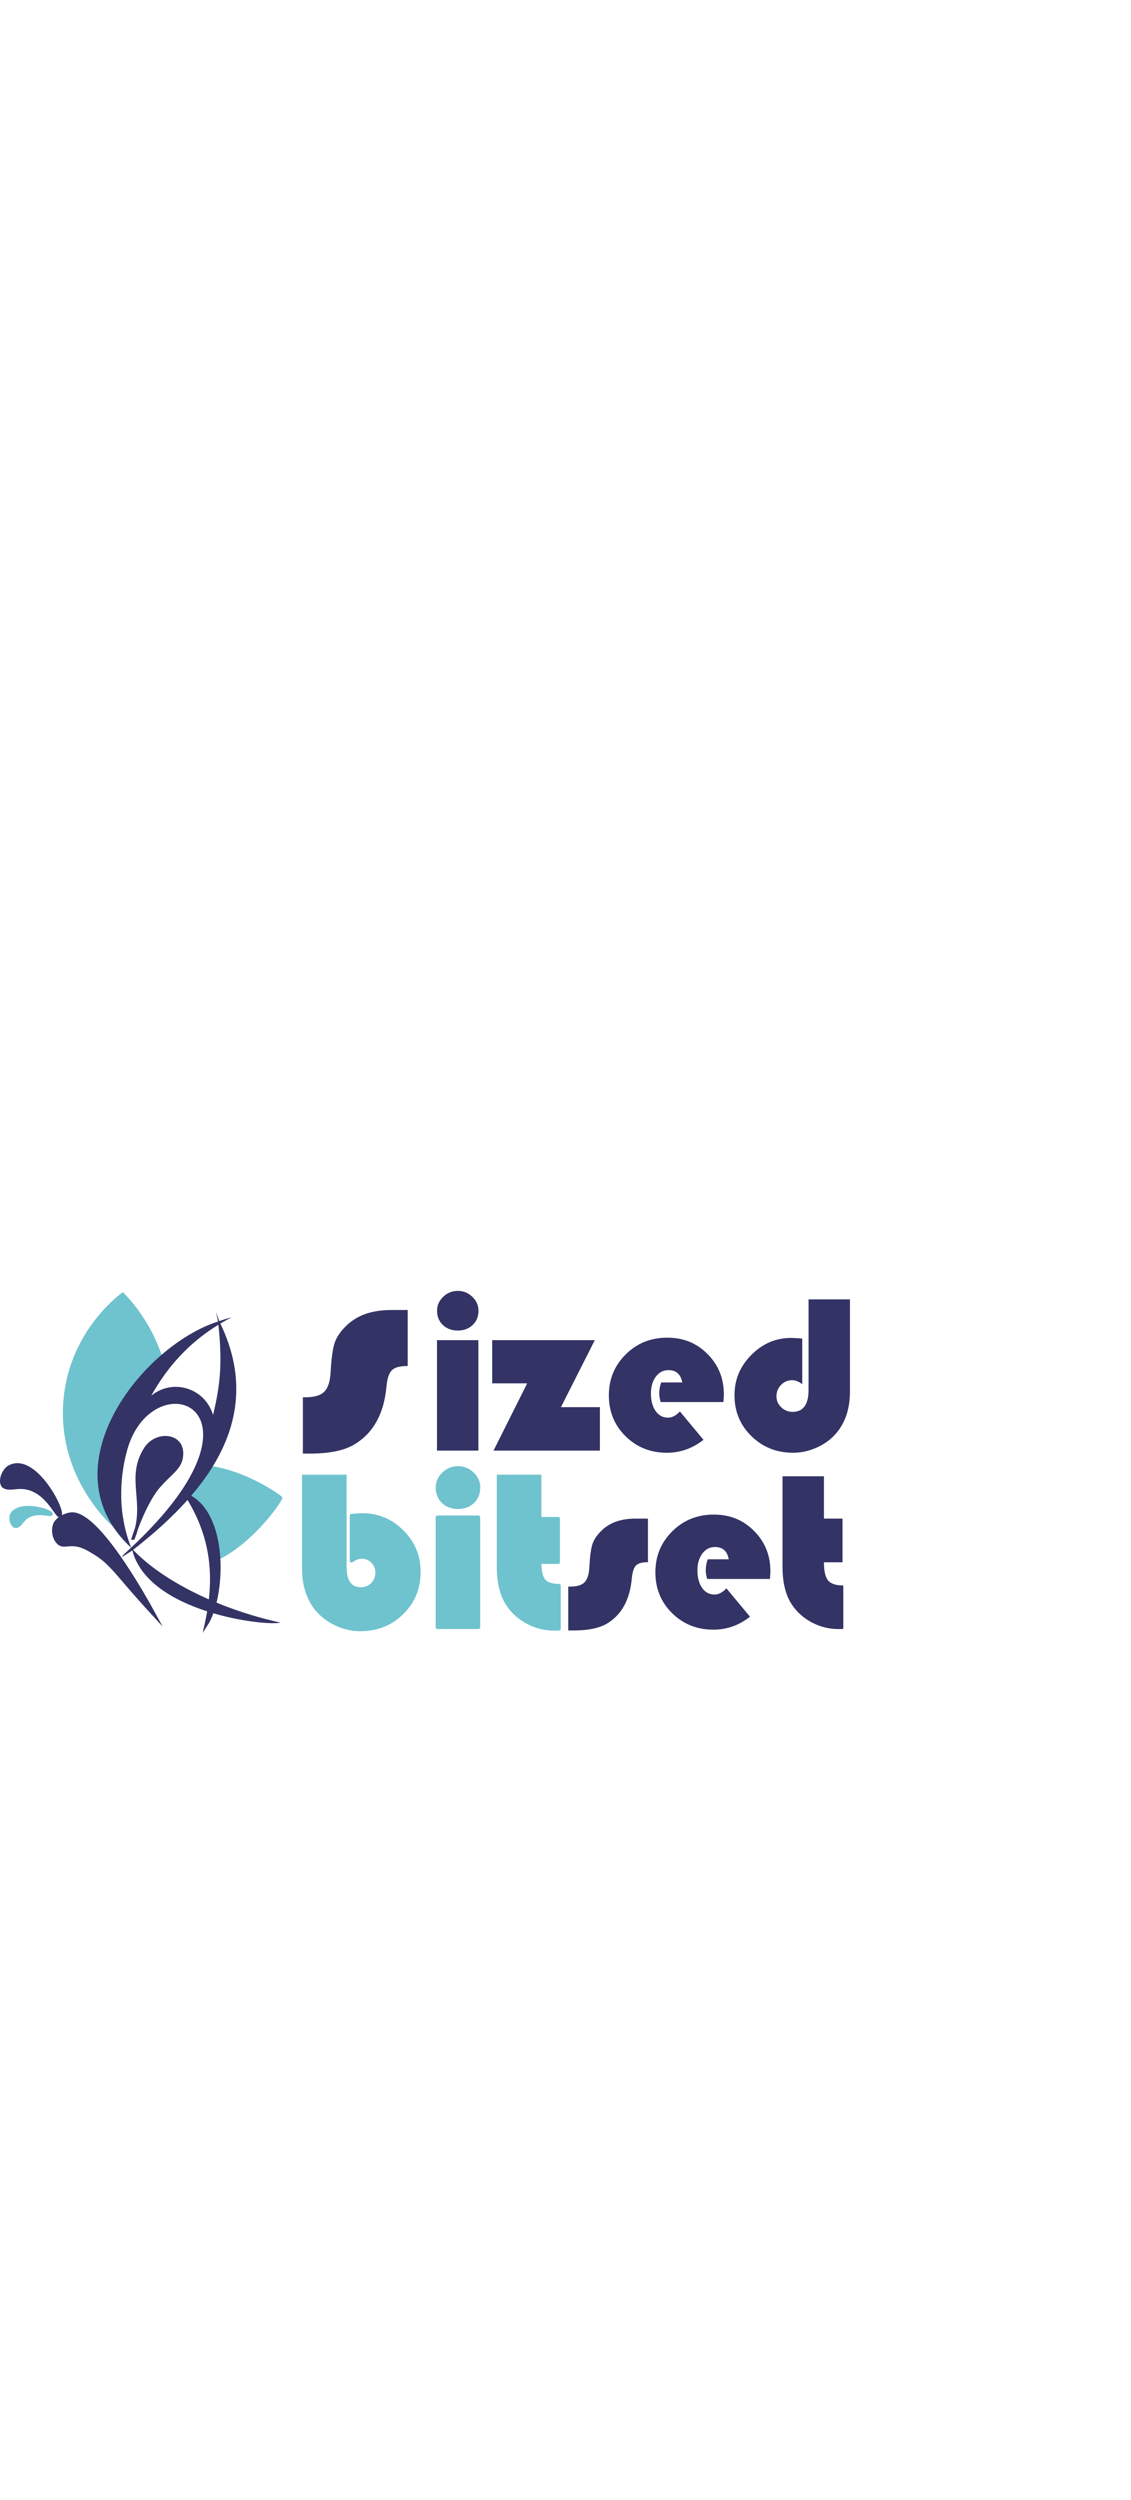 <?xml version="1.0" encoding="UTF-8"?>
<svg xmlns="http://www.w3.org/2000/svg" viewBox="0 0 359.24 793.47">
  <defs>
    <style>
      .cls-1 {
        fill: none;
      }

      .cls-2 {
        stroke: #336;
      }

      .cls-2, .cls-3 {
        fill: #336;
      }

      .cls-2, .cls-4 {
        stroke-miterlimit: 10;
      }

      .cls-4 {
        fill: #6ec3ce;
        stroke: #6ec3ce;
      }
    </style>
  </defs>
  <g id="_レイヤー_5のコピー_2" data-name="レイヤー 5のコピー 2">
    <path class="cls-4" d="m89.19,475.45c-1.14,2.48-9.4,13.75-19.57,18.95-.08-1.08-.23-1.99-.5-3.32-.29-2.01-.72-3.96-1.31-5.79-.13-.47-.28-.89-.45-1.29-1.44-3.8-3.66-6.96-6.81-8.79,2.2-2.66,4.38-5.58,6.44-8.74.13-.2.25-.39.38-.59,10.38,1.54,20.63,8.4,21.82,9.56Z"/>
  </g>
  <g id="_レイヤー_5のコピー" data-name="レイヤー 5のコピー">
    <path class="cls-2" d="m65.48,515.68c5.76-8.85,6.88-35.58-6.3-41.16,7.89,12.32,9.9,25.11,6.3,41.16Z"/>
    <g>
      <path class="cls-2" d="m.81,471.37c-.83-1.37.07-4.31,1.86-5.64,8.13-4.97,17.97,14.03,16.37,15.31-1.08.83-4.53-9.7-13.54-8.91-1.44.13-3.86.61-4.69-.76Z"/>
      <path class="cls-4" d="m4.95,484.46c-1.83-.47-1.97-4.09-.26-4.85,3.44-2.66,11.69,0,11.55.93-.11.78-5.73-1.88-9.08,2.24-.54.66-1.33,1.87-2.22,1.69Z"/>
      <path class="cls-2" d="m18.91,489.98c-1.72-1.16-2.43-4.34-1.39-6.48,0,0,1.09-2.25,4.74-2.94,8.09-1.54,23.05,25.1,27.03,32.39-3.86-4.18-6.88-7.65-8.92-10.01-4.08-4.75-6.33-7.59-10.31-10.01-2.34-1.42-4.12-2.5-6.69-2.65-2.21-.13-3.24.53-4.46-.29Z"/>
      <path class="cls-4" d="m32.98,463.62c.59-10.04,8.05-22.57,14.87-30.23,1-1.13,2.02-2.17,3.01-3.14-3.65-10.78-10-17.55-11.9-19.47-2.05,1.55-17.05,13.33-18.39,34.74-1.45,23.1,14.25,37.43,15.89,38.86.35-.31,1.15-1.05,2.23-2.17-4.04-6.2-6.06-12.61-5.71-18.6Z"/>
      <g>
        <path class="cls-1" d="m57.73,440.18c5.06.69,8.42,4.77,9.95,8.94.46-1.8.72-3.09.81-3.53,1.22-5.97,2.21-14.58.87-25.13-4.7,2.87-8.19,5.9-10.61,8.28-4.88,4.81-8.26,9.83-10.73,14.25,2.2-1.56,5.69-3.37,9.7-2.82Z"/>
        <path class="cls-1" d="m51.9,480.37c1.78-2.05,2.67-3.08,3.47-4.12,4.06-5.33,6.77-10.8,8.62-15.48.77-3.23,1.38-7.69-1.05-11.38-.63-.95-2.81-3.07-5.58-3.66-.79-.17-2.66-.93-6.46.92-4.43,2.15-6.87,5.65-8.24,7.45-1.05,2.4-1.85,4.54-2.56,7.34-1.29,5.07-3.46,17.02,1.57,29.77,2.3-2.21,5.82-5.73,10.24-10.83Z"/>
        <path class="cls-3" d="m42.28,491.91c20.56-16.06,43.05-40.02,27.71-71.82,1.12-.66,2.3-1.32,3.55-1.95-1.16.29-2.47.67-3.91,1.17-.2-.43-.78-2.4-.97-2.78.07.46.52,2.47.58,2.92-24.19,7.73-54.82,46.6-27.6,71.78-3.95,3.65-3.93,3.75.39.86,5.12,19.77,42.38,24.13,47.05,22.92-18.93-4.16-37.12-12.93-46.8-23.1Zm16.48-63.16c2.41-2.38,5.91-5.41,10.61-8.28,1.4,13.01.39,19.68-1.68,28.66-2.7-8.83-13.07-11.64-19.66-6.12,2.47-4.43,5.85-9.45,10.73-14.25Zm-18.67,32.68c7.12-30.15,50.27-15.71,1.57,29.77-5.04-12.75-2.86-24.71-1.57-29.77Z"/>
      </g>
      <path class="cls-2" d="m42.32,488.21c4.66-11.13-2.24-19.02,4.01-28.58,3.6-5.35,12.75-4.38,11.21,3.35-.74,3.3-3.74,4.85-7.26,8.97-2.52,2.94-5.66,9.09-7.97,16.26Z"/>
    </g>
  </g>
  <g id="Text">
    <g>
      <path class="cls-3" d="m129.5,415.78v17.78c-2.44,0-4.11.44-5.02,1.33s-1.49,2.64-1.73,5.26c-.8,8.69-4.26,14.83-10.36,18.41-3.24,1.87-7.83,2.8-13.78,2.8h-2.41v-17.87h.79c2.78,0,4.76-.56,5.94-1.69s1.87-3.11,2.06-5.93c.25-4.6.69-7.84,1.32-9.7s1.92-3.72,3.86-5.55c3.39-3.22,8.09-4.83,14.11-4.83h5.23Z"/>
      <path class="cls-3" d="m151.95,425.36v35.05h-13.15v-35.05h13.15Zm-6.54-15.64c1.78,0,3.32.63,4.62,1.88,1.3,1.25,1.95,2.74,1.95,4.45,0,1.83-.62,3.33-1.85,4.5-1.23,1.17-2.81,1.76-4.73,1.76s-3.5-.59-4.73-1.76c-1.23-1.17-1.85-2.67-1.85-4.5,0-1.71.65-3.19,1.95-4.45,1.3-1.25,2.84-1.88,4.62-1.88Z"/>
      <path class="cls-3" d="m188.93,425.36l-10.76,21.27h12.38v13.78h-33.79l10.69-21.34h-11.11v-13.71h32.59Z"/>
      <path class="cls-3" d="m229.78,445.01h-19.93c-.3-1.01-.46-1.93-.46-2.78,0-1.17.21-2.32.63-3.45h6.68c-.47-2.6-1.93-3.9-4.39-3.9-1.64,0-2.98.7-4.01,2.09s-1.55,3.18-1.55,5.36.5,4.11,1.49,5.52,2.3,2.11,3.92,2.11c1.31,0,2.58-.66,3.8-1.97l7.49,9c-3.49,2.74-7.37,4.11-11.64,4.11-5.2,0-9.57-1.75-13.11-5.24s-5.31-7.82-5.31-12.97,1.79-9.47,5.36-13.01,7.96-5.31,13.17-5.31,9.36,1.73,12.81,5.19,5.19,7.72,5.19,12.78c0,.52-.05,1.34-.14,2.46Z"/>
      <path class="cls-3" d="m256.82,412.42h13.15v29.21c0,5.37-1.41,9.74-4.22,13.11-1.62,1.95-3.67,3.49-6.17,4.64s-5.06,1.72-7.68,1.72c-5.23,0-9.63-1.76-13.22-5.27s-5.38-7.83-5.38-12.94,1.78-9.22,5.34-12.83,7.78-5.41,12.66-5.41c.77,0,1.95.07,3.52.21v14.48c-1.08-.84-2.16-1.27-3.23-1.27-1.36,0-2.53.5-3.5,1.49s-1.46,2.2-1.46,3.6.5,2.53,1.51,3.5,2.21,1.46,3.62,1.46c3.38,0,5.06-2.33,5.06-7v-28.72Z"/>
    </g>
    <g>
      <path class="cls-4" d="m109.59,468.56v28.72c0,4.66,1.68,7,5.03,7,1.26,0,2.36-.38,3.28-1.14,1.36-1.12,2.04-2.94,1.79-4.69-.15-1.07-.6-1.99-1.35-2.77-.94-.97-2.09-1.46-3.45-1.46-.94,0-2.01.4-3.22,1.21-.04.02-.08,0-.08-.04v-14.34s.02-.05.05-.05c1.52-.14,2.68-.21,3.46-.21,5.62,0,10.32,2.3,14.11,6.89,2.2,2.67,3.53,5.98,3.81,9.42.48,5.97-1.28,10.93-5.3,14.87-3.59,3.52-7.99,5.27-13.22,5.27-2.62,0-5.19-.57-7.68-1.72s-4.55-2.7-6.17-4.64c-2.81-3.38-4.22-7.75-4.22-13.11v-29.21h13.15Z"/>
      <path class="cls-4" d="m152.02,481.56v34.94s-.02.05-.05.05h-13.04s-.05-.02-.05-.05v-34.94s.02-.05.05-.05h13.04s.05.02.05.05Zm-6.54-15.7c1.78,0,3.32.63,4.62,1.88,1.3,1.25,1.95,2.74,1.95,4.45,0,1.83-.62,3.33-1.85,4.5-1.23,1.17-2.81,1.76-4.73,1.76s-3.5-.59-4.73-1.76c-1.23-1.17-1.85-2.67-1.85-4.5,0-1.71.65-3.19,1.95-4.45,1.3-1.25,2.84-1.88,4.62-1.88Z"/>
      <path class="cls-4" d="m171.46,468.56v13.38s.02.05.05.05h5.8s.05.02.05.05v13.78s-.02.05-.05.05h-5.8s-.05.03-.05.06c0,2.76.45,4.66,1.32,5.71s2.47,1.57,4.78,1.58c.03,0,.05.02.05.05v13.71s-.03.05-.06.05c-.65.02-1.14.03-1.46.03-2.98,0-5.78-.69-8.42-2.07s-4.75-3.26-6.35-5.62c-2.02-3.02-3.02-7.03-3.02-12.02v-28.79h13.15Z"/>
      <path class="cls-3" d="m205.81,482.05v13.74s-.03.05-.05.05c-1.82,0-3.08.35-3.76,1.04s-1.13,2.06-1.32,4.1c-.61,6.77-3.23,11.55-7.88,14.34-2.46,1.45-5.95,2.18-10.48,2.18h-1.77s-.05-.02-.05-.05v-13.87h.6c2.11,0,3.62-.44,4.52-1.32s1.42-2.42,1.56-4.62c.19-3.59.52-6.11,1-7.56s1.46-2.89,2.94-4.32c2.58-2.51,6.15-3.76,10.72-3.76h3.92s.05.02.05.05Z"/>
      <path class="cls-3" d="m244.5,501.15h-19.84s-.05-.02-.05-.04c-.3-.99-.44-1.9-.44-2.74,0-1.16.21-2.3.62-3.41,0-.02.03-.04.05-.04h6.57s.06-.03.05-.07c-.48-2.56-1.94-3.83-4.38-3.83-1.64,0-2.98.7-4.01,2.09s-1.55,3.18-1.55,5.36.5,4.11,1.49,5.52,2.3,2.11,3.92,2.11c1.3,0,2.55-.64,3.76-1.92.02-.02.06-.02.08,0l7.41,8.91s.02.06,0,.08c-3.48,2.72-7.34,4.08-11.59,4.08-5.2,0-9.57-1.75-13.11-5.24s-5.31-7.82-5.31-12.97,1.79-9.47,5.36-13.01,7.96-5.31,13.17-5.31,9.36,1.73,12.81,5.19,5.19,7.72,5.19,12.78c0,.51-.05,1.31-.14,2.41,0,.03-.03.05-.05.05Z"/>
      <path class="cls-3" d="m261.71,468.56v13.38s.02.05.05.05h5.8s.05.02.05.05v13.78s-.02.05-.05.05h-5.8s-.05.03-.05.06c0,2.76.45,4.66,1.32,5.71s2.47,1.57,4.78,1.58c.03,0,.05.02.05.05v13.71s-.03.05-.06.05c-.65.02-1.14.03-1.46.03-2.98,0-5.78-.69-8.42-2.07s-4.75-3.26-6.35-5.62c-2.02-3.02-3.02-7.03-3.02-12.02v-28.79h13.15Z"/>
    </g>
  </g>
</svg>